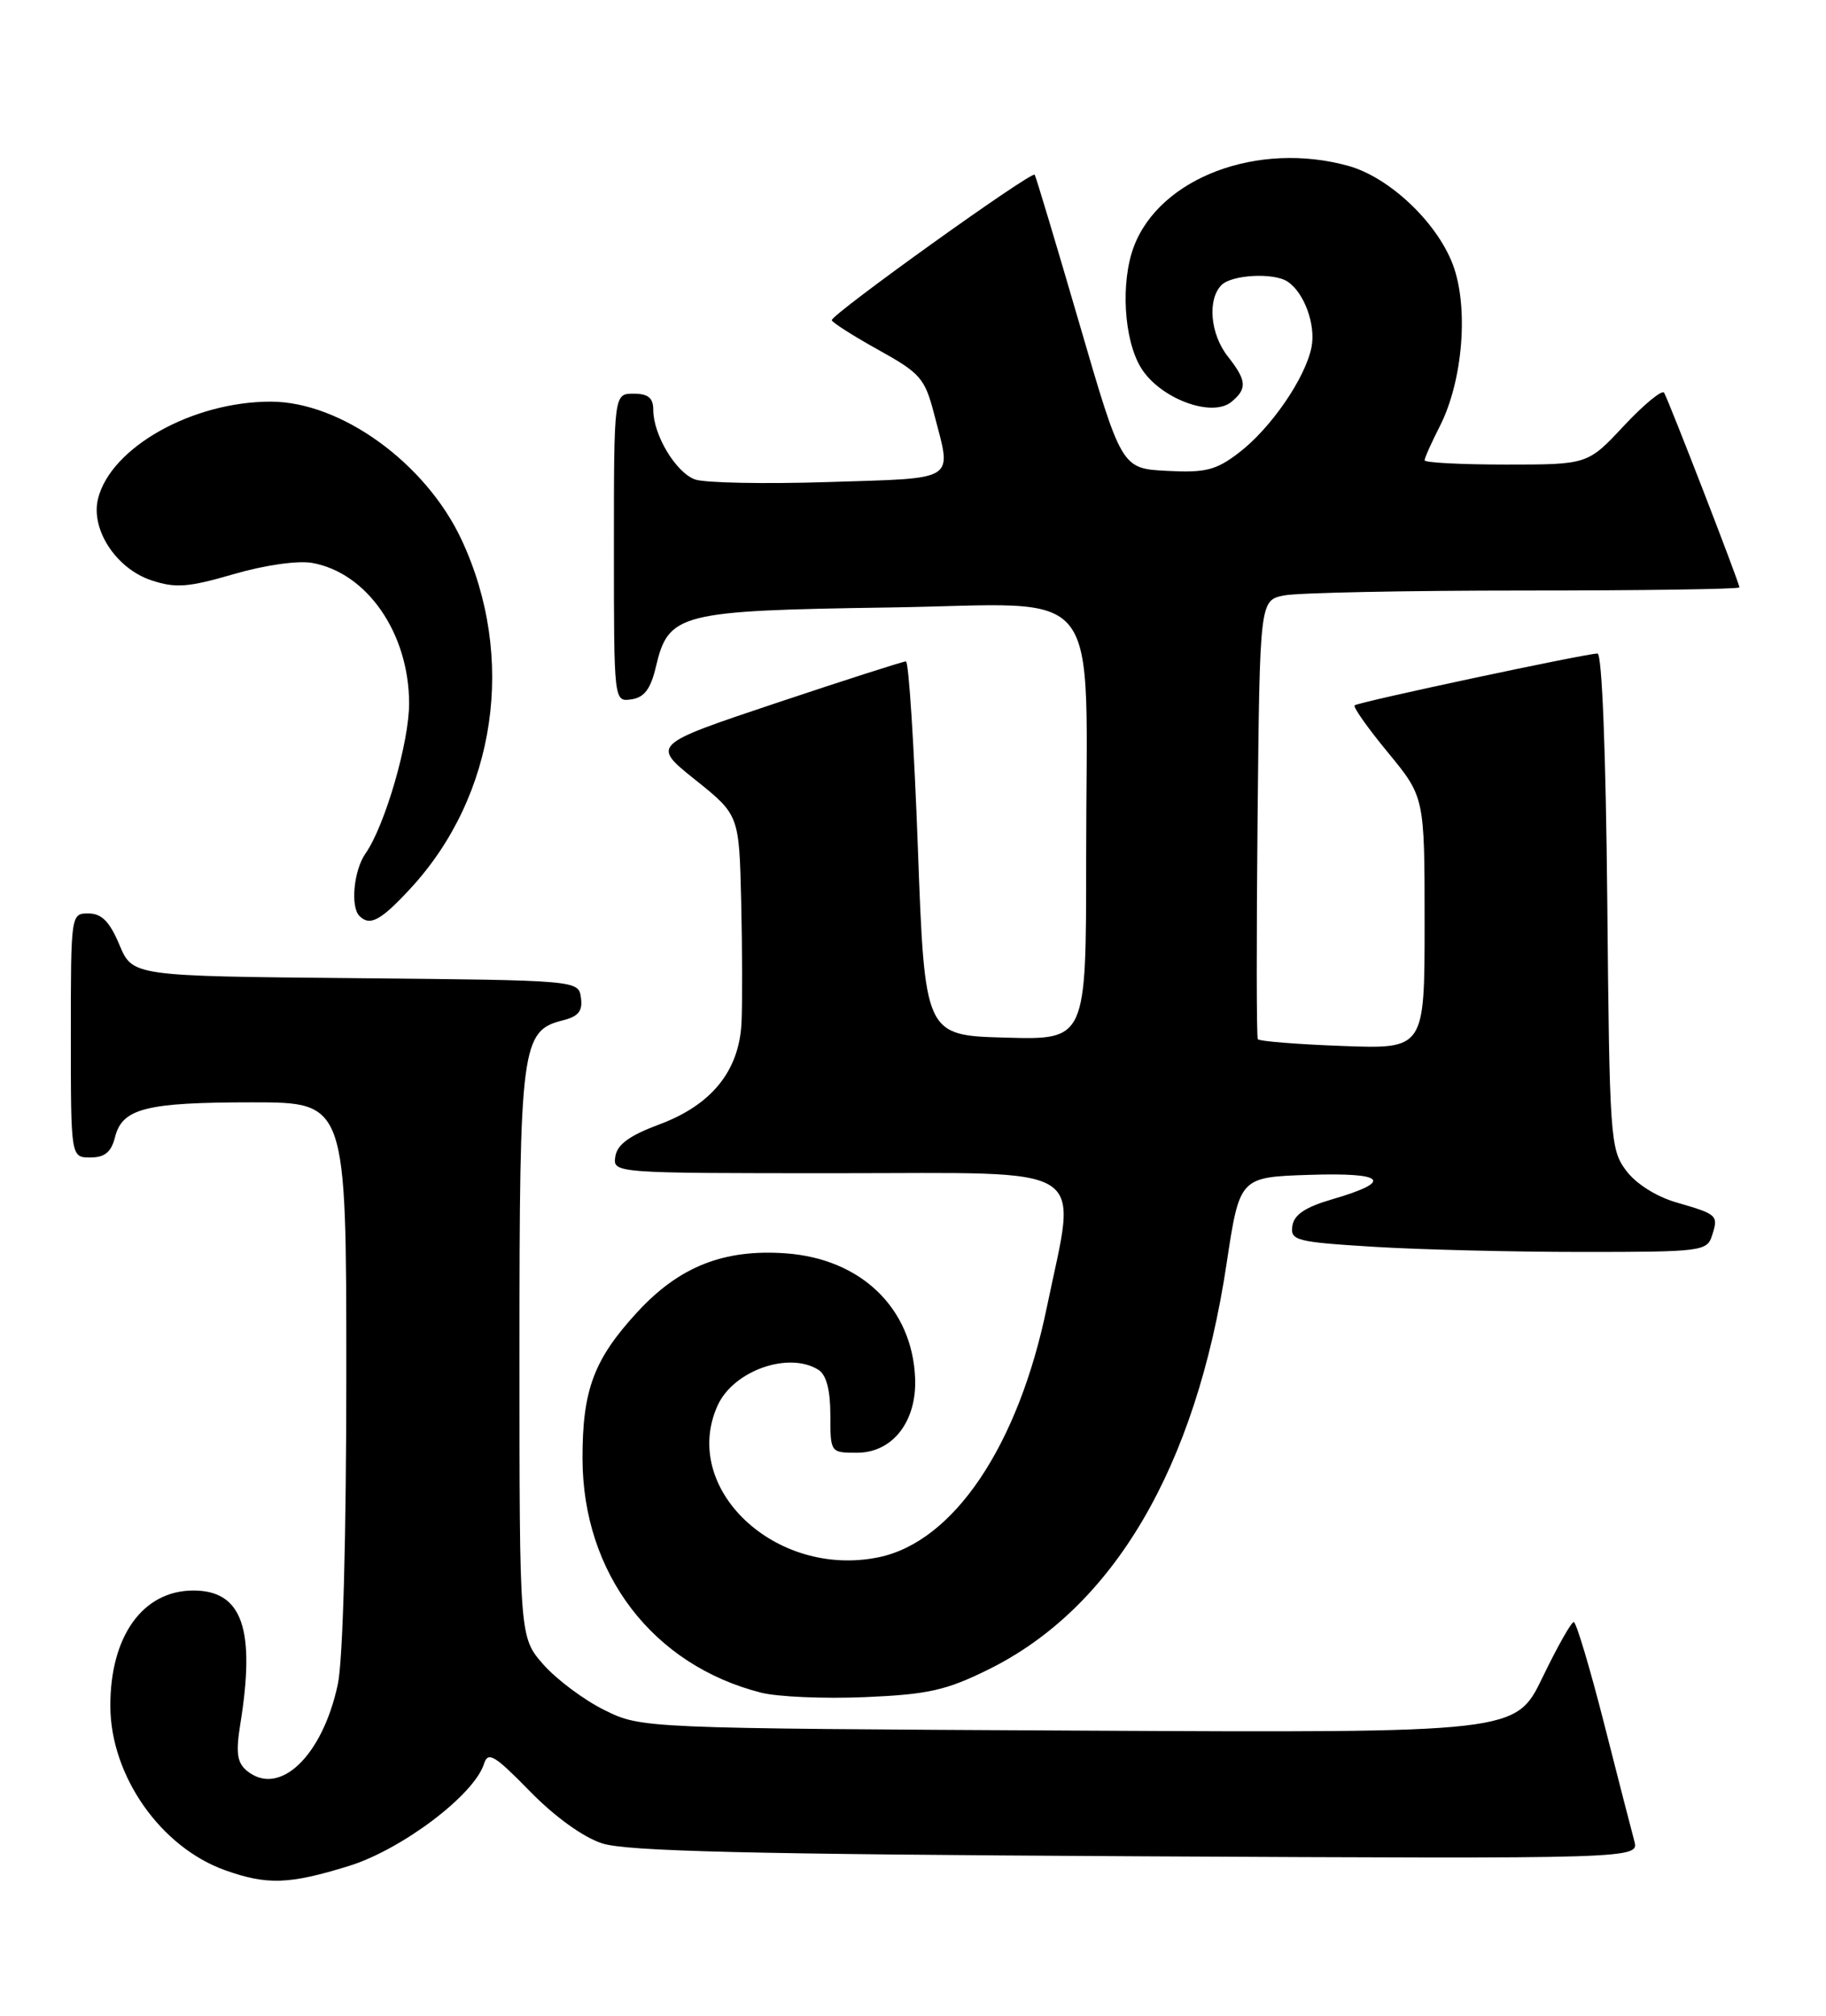 <?xml version="1.0" encoding="UTF-8" standalone="no"?>
<!DOCTYPE svg PUBLIC "-//W3C//DTD SVG 1.1//EN" "http://www.w3.org/Graphics/SVG/1.1/DTD/svg11.dtd" >
<svg xmlns="http://www.w3.org/2000/svg" xmlns:xlink="http://www.w3.org/1999/xlink" version="1.1" viewBox="0 0 232 256">
 <g >
 <path fill="currentColor"
d=" M 44.30 236.99 C 51.04 234.91 60.24 227.97 61.49 224.02 C 62.01 222.40 62.82 222.89 67.30 227.47 C 70.46 230.71 74.07 233.32 76.50 234.11 C 79.57 235.12 95.29 235.49 144.38 235.75 C 208.26 236.08 208.26 236.08 207.64 233.79 C 207.30 232.53 205.55 225.76 203.77 218.75 C 201.98 211.74 200.26 206.00 199.95 206.00 C 199.64 206.00 197.85 209.17 195.98 213.04 C 192.58 220.08 192.58 220.08 137.04 219.79 C 81.50 219.50 81.50 219.50 76.79 217.18 C 74.21 215.91 70.72 213.30 69.04 211.40 C 66.00 207.93 66.00 207.93 66.00 171.92 C 66.00 132.71 66.24 130.91 71.53 129.58 C 73.50 129.09 74.05 128.39 73.81 126.71 C 73.50 124.50 73.50 124.50 45.17 124.23 C 16.84 123.97 16.84 123.97 15.17 119.99 C 13.93 117.04 12.92 116.02 11.25 116.01 C 9.01 116.00 9.00 116.09 9.00 131.50 C 9.00 147.00 9.00 147.00 11.48 147.00 C 13.31 147.00 14.13 146.33 14.61 144.43 C 15.53 140.76 18.53 140.00 32.07 140.00 C 44.00 140.00 44.00 140.00 44.00 174.45 C 44.00 195.25 43.57 210.89 42.92 213.91 C 40.96 223.09 35.46 228.29 31.34 224.87 C 30.13 223.86 29.95 222.58 30.52 219.04 C 32.49 206.88 30.79 202.00 24.57 202.00 C 18.14 202.00 13.98 207.81 14.02 216.72 C 14.06 225.55 20.42 234.61 28.62 237.53 C 33.94 239.42 36.73 239.33 44.30 236.99 Z  M 125.54 212.05 C 141.46 204.22 151.94 186.39 155.84 160.50 C 157.50 149.50 157.50 149.50 166.33 149.21 C 176.07 148.89 177.12 150.03 169.20 152.33 C 165.85 153.31 164.41 154.27 164.20 155.69 C 163.92 157.55 164.66 157.74 174.61 158.35 C 180.49 158.71 192.41 159.00 201.09 159.00 C 216.18 159.00 216.89 158.91 217.52 156.92 C 218.35 154.33 218.23 154.23 212.99 152.71 C 210.43 151.97 207.85 150.34 206.60 148.66 C 204.59 145.97 204.49 144.54 204.21 114.43 C 204.03 95.51 203.54 83.00 202.97 83.00 C 201.48 83.00 172.54 89.17 172.11 89.58 C 171.89 89.79 173.80 92.49 176.36 95.59 C 181.00 101.23 181.00 101.23 181.00 117.23 C 181.00 133.23 181.00 133.23 170.56 132.84 C 164.82 132.63 159.98 132.24 159.81 131.98 C 159.64 131.71 159.63 119.07 159.78 103.87 C 160.06 76.24 160.06 76.24 163.16 75.62 C 164.86 75.28 178.57 75.00 193.63 75.00 C 208.68 75.00 221.00 74.82 221.00 74.60 C 221.00 74.04 212.00 50.82 211.43 49.88 C 211.17 49.47 208.88 51.35 206.34 54.06 C 201.73 59.00 201.73 59.00 191.36 59.00 C 185.66 59.00 181.00 58.76 181.00 58.46 C 181.00 58.16 181.87 56.22 182.93 54.14 C 185.88 48.36 186.63 38.94 184.57 33.55 C 182.52 28.18 176.50 22.51 171.32 21.07 C 159.83 17.88 147.37 22.56 144.06 31.32 C 142.36 35.83 142.78 43.13 144.96 46.70 C 147.34 50.60 153.97 53.10 156.47 51.03 C 158.49 49.35 158.40 48.33 156.00 45.27 C 153.76 42.43 153.38 38.02 155.20 36.20 C 156.52 34.88 161.86 34.60 163.60 35.77 C 165.71 37.17 167.20 41.26 166.63 44.10 C 165.84 48.04 161.45 54.42 157.39 57.51 C 154.50 59.72 153.16 60.06 148.25 59.80 C 142.50 59.50 142.50 59.50 137.11 41.00 C 134.14 30.82 131.60 22.36 131.46 22.19 C 131.06 21.69 105.48 40.03 105.68 40.67 C 105.78 40.99 108.46 42.69 111.63 44.45 C 116.93 47.39 117.51 48.05 118.68 52.57 C 120.94 61.26 121.82 60.69 105.25 61.22 C 97.14 61.48 89.51 61.33 88.30 60.89 C 85.86 60.00 83.00 55.23 83.00 52.05 C 83.00 50.53 82.35 50.00 80.50 50.00 C 78.00 50.00 78.00 50.00 78.00 69.57 C 78.00 89.14 78.00 89.14 80.22 88.82 C 81.86 88.58 82.66 87.52 83.33 84.70 C 84.93 77.88 86.26 77.55 113.06 77.15 C 140.77 76.74 138.00 73.18 138.00 109.17 C 138.00 132.07 138.00 132.07 127.75 131.78 C 117.50 131.50 117.50 131.50 116.62 107.75 C 116.14 94.69 115.46 84.00 115.10 84.00 C 114.74 84.00 107.32 86.38 98.61 89.29 C 82.77 94.59 82.77 94.59 88.34 99.04 C 93.91 103.50 93.91 103.50 94.17 114.50 C 94.31 120.55 94.33 127.49 94.21 129.92 C 93.90 136.03 90.40 140.34 83.75 142.81 C 79.97 144.22 78.41 145.36 78.18 146.88 C 77.86 149.00 77.90 149.00 106.43 149.00 C 139.18 149.00 136.83 147.50 133.01 166.00 C 129.38 183.62 121.16 195.83 111.61 197.78 C 98.50 200.46 86.39 189.01 91.19 178.47 C 93.21 174.06 100.23 171.59 104.00 173.98 C 104.99 174.61 105.50 176.55 105.50 179.71 C 105.50 184.49 105.51 184.50 108.89 184.50 C 113.40 184.50 116.49 180.54 116.27 175.04 C 115.91 166.15 109.42 159.88 99.87 159.18 C 91.98 158.61 86.33 160.84 81.00 166.61 C 75.45 172.63 74.00 176.51 74.01 185.22 C 74.03 199.84 82.92 211.48 96.73 214.98 C 98.81 215.50 104.72 215.76 109.88 215.54 C 117.88 215.20 120.19 214.69 125.54 212.05 Z  M 52.17 112.82 C 63.07 101.01 65.63 83.45 58.62 68.50 C 54.07 58.80 43.33 51.03 34.43 51.01 C 24.48 50.99 14.09 56.81 12.46 63.32 C 11.48 67.21 14.75 72.22 19.23 73.70 C 22.30 74.72 23.90 74.60 29.68 72.92 C 33.62 71.77 37.83 71.17 39.65 71.49 C 46.63 72.73 51.94 80.39 51.98 89.28 C 52.00 94.23 48.92 104.85 46.43 108.41 C 44.95 110.52 44.50 115.17 45.67 116.33 C 47.00 117.67 48.38 116.92 52.17 112.82 Z "/>
</g>
</svg>